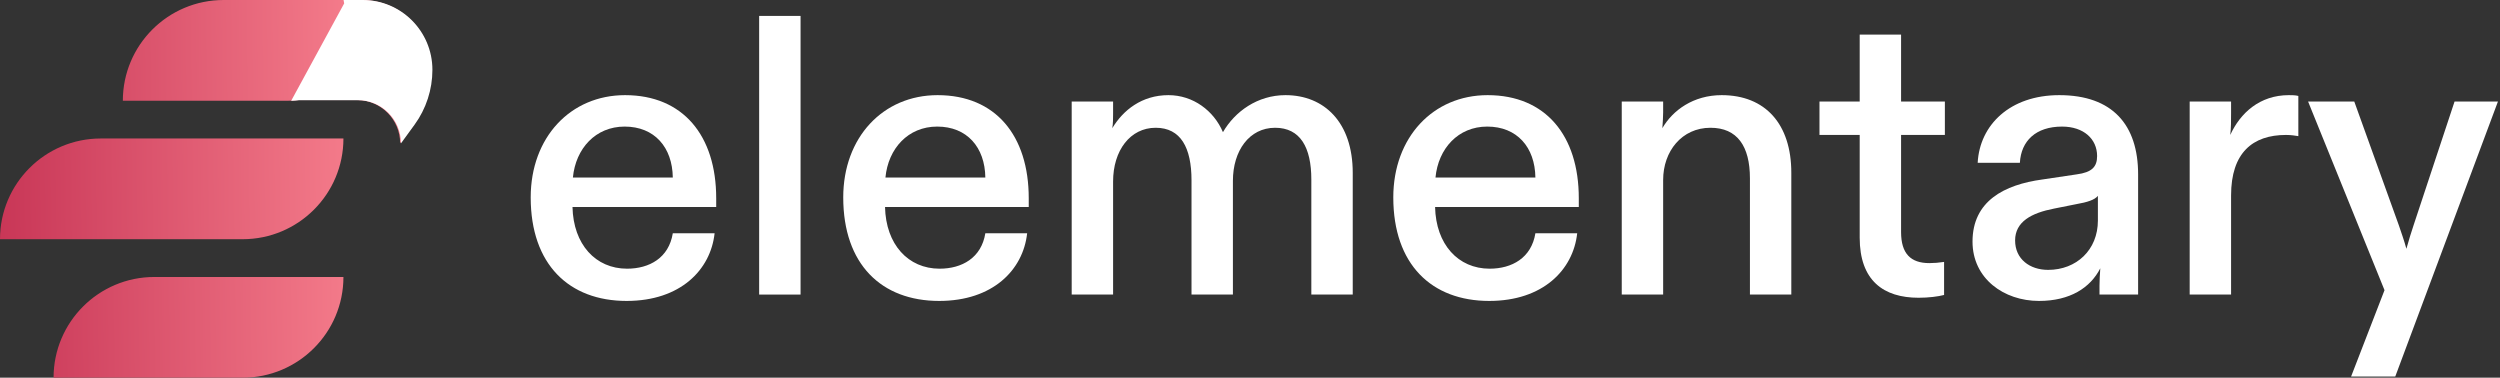 <svg width="139" height="21" viewBox="0 0 139 21" fill="none" xmlns="http://www.w3.org/2000/svg">
<rect x="0" y="0" width="139" height="21" fill="#333333" stroke="none"/>
<path d="M19.373 2.73887e-07C19.992 2.87521e-07 20.494 0.501 20.494 1.12C20.494 3.594 18.486 5.6 16.009 5.6H6.83C6.83 2.507 9.34 5.2976e-08 12.436 1.21144e-07L19.373 2.73887e-07Z" fill="url(#paint0_linear_3223_105788)"/>
<path d="M19.095 7.7C19.095 10.793 16.585 13.3 13.489 13.3H0C1.85361e-07 10.207 2.51 7.7 5.606 7.7H19.095Z" fill="url(#paint1_linear_3223_105788)"/>
<path d="M20.118 2.5315e-07C22.262 3.70104e-07 24 1.736 24 3.878C24 4.973 23.652 6.04 23.006 6.925L22.248 7.963C22.248 6.638 21.173 5.564 19.847 5.564H15.416H15.508L19.128 0L20.118 2.5315e-07Z" fill="url(#paint2_linear_3223_105788)"/>
<path d="M13.489 21C16.585 21 19.095 18.493 19.095 15.4H8.584C5.488 15.4 2.978 17.907 2.978 21H13.489Z" fill="url(#paint3_linear_3223_105788)"/>
<path d="M34.841 16.732C37.829 16.732 39.511 15.005 39.732 12.969H37.408C37.187 14.341 36.103 14.939 34.863 14.939C33.115 14.939 31.875 13.589 31.831 11.509H39.821V11.022C39.821 7.547 37.984 5.29 34.753 5.29C31.721 5.29 29.507 7.635 29.507 10.977C29.507 14.696 31.632 16.732 34.841 16.732ZM31.853 9.871C32.008 8.255 33.115 7.038 34.73 7.038C36.39 7.038 37.386 8.189 37.408 9.871H31.853Z" fill="white"/>
<path d="M42.209 16.378H44.511V0.885H42.209V16.378Z" fill="white"/>
<path d="M52.218 16.732C55.206 16.732 56.888 15.005 57.109 12.969H54.785C54.564 14.341 53.48 14.939 52.24 14.939C50.492 14.939 49.252 13.589 49.208 11.509H57.198V11.022C57.198 7.547 55.361 5.29 52.13 5.29C49.098 5.29 46.884 7.635 46.884 10.977C46.884 14.696 49.009 16.732 52.218 16.732ZM49.23 9.871C49.385 8.255 50.492 7.038 52.108 7.038C53.767 7.038 54.763 8.189 54.785 9.871H49.23Z" fill="white"/>
<path d="M59.586 16.378H61.888V10.092C61.888 8.366 62.84 7.104 64.256 7.104C65.65 7.104 66.248 8.211 66.248 10.026V16.378H68.55V10.048C68.55 8.388 69.457 7.104 70.896 7.104C72.29 7.104 72.91 8.189 72.91 9.981V16.378H75.212V9.605C75.212 6.817 73.64 5.29 71.471 5.29C69.922 5.29 68.66 6.197 67.996 7.348C67.487 6.153 66.337 5.29 64.964 5.29C63.482 5.29 62.441 6.131 61.844 7.126C61.888 6.861 61.888 6.573 61.888 6.308V5.644H59.586V16.378Z" fill="white"/>
<path d="M82.801 16.732C85.789 16.732 87.471 15.005 87.692 12.969H85.368C85.147 14.341 84.062 14.939 82.823 14.939C81.075 14.939 79.835 13.589 79.791 11.509H87.781V11.022C87.781 7.547 85.944 5.29 82.712 5.29C79.68 5.29 77.467 7.635 77.467 10.977C77.467 14.696 79.592 16.732 82.801 16.732ZM79.813 9.871C79.968 8.255 81.075 7.038 82.69 7.038C84.35 7.038 85.346 8.189 85.368 9.871H79.813Z" fill="white"/>
<path d="M90.169 16.378H92.471V10.004C92.471 8.41 93.511 7.104 95.104 7.104C96.587 7.104 97.296 8.122 97.296 9.915V16.378H99.597V9.605C99.597 6.905 98.159 5.29 95.724 5.29C94.153 5.29 93.002 6.131 92.427 7.126C92.449 6.794 92.471 6.529 92.471 6.241V5.644H90.169V16.378Z" fill="white"/>
<path d="M106.674 16.555C107.227 16.555 107.759 16.488 108.091 16.4V14.563C107.803 14.607 107.537 14.629 107.272 14.629C106.231 14.629 105.7 14.098 105.7 12.903V7.503H108.135V5.644H105.7V1.925H103.399V5.644H101.163V7.503H103.399V13.213C103.399 15.603 104.726 16.555 106.674 16.555Z" fill="white"/>
<path d="M113.368 16.732C115.094 16.732 116.223 16.001 116.776 14.917C116.754 15.249 116.732 15.559 116.732 15.891V16.378H118.879V9.694C118.879 6.949 117.462 5.29 114.496 5.29C111.752 5.29 110.07 6.949 109.959 9.052H112.305C112.372 7.835 113.191 7.038 114.651 7.038C115.847 7.038 116.599 7.724 116.599 8.676C116.599 9.273 116.311 9.583 115.47 9.694L113.545 9.981C111.442 10.269 109.672 11.177 109.672 13.434C109.672 15.492 111.42 16.732 113.368 16.732ZM112.04 13.368C112.04 12.328 112.947 11.841 114.209 11.597L115.426 11.354C116.068 11.243 116.466 11.11 116.643 10.889V12.261C116.643 13.899 115.448 15.005 113.877 15.005C112.859 15.005 112.04 14.408 112.04 13.368Z" fill="white"/>
<path d="M121.746 16.378H124.048V10.867C124.048 8.499 125.243 7.503 127.102 7.503C127.412 7.503 127.633 7.547 127.788 7.569V5.334C127.611 5.29 127.434 5.29 127.257 5.29C125.641 5.29 124.557 6.285 124.003 7.503C124.048 7.104 124.048 6.706 124.048 6.285V5.644H121.746V16.378Z" fill="white"/>
<path d="M130.72 20.937H133.176L138.886 5.644H136.474L134.194 12.527C134.062 12.925 133.929 13.345 133.796 13.832C133.663 13.345 133.508 12.925 133.376 12.527L130.897 5.644H128.329L132.579 16.134L130.72 20.937Z" fill="white"/>
<path fill-rule="evenodd" clip-rule="evenodd" d="M16.189 5.605L19.136 0.191L19.103 0H19.178H19.423H20.167C22.307 0 24.042 1.738 24.042 3.883C24.042 4.979 23.694 6.048 23.049 6.934L22.293 7.972C22.293 6.646 21.22 5.57 19.896 5.57H16.64C16.491 5.589 16.341 5.601 16.189 5.605Z" fill="white"/>
<defs>
<linearGradient id="paint0_linear_3223_105788" x1="20.681" y1="2.164" x2="-15.574" y2="2.676" gradientUnits="userSpaceOnUse">
<stop stop-color="#F7808E"/>
<stop offset="1" stop-color="#A6002E"/>
</linearGradient>
<linearGradient id="paint1_linear_3223_105788" x1="20.681" y1="2.164" x2="-15.574" y2="2.676" gradientUnits="userSpaceOnUse">
<stop stop-color="#F7808E"/>
<stop offset="1" stop-color="#A6002E"/>
</linearGradient>
<linearGradient id="paint2_linear_3223_105788" x1="20.681" y1="2.164" x2="-15.574" y2="2.676" gradientUnits="userSpaceOnUse">
<stop stop-color="#F7808E"/>
<stop offset="1" stop-color="#A6002E"/>
</linearGradient>
<linearGradient id="paint3_linear_3223_105788" x1="20.681" y1="2.164" x2="-15.574" y2="2.676" gradientUnits="userSpaceOnUse">
<stop stop-color="#F7808E"/>
<stop offset="1" stop-color="#A6002E"/>
</linearGradient>
</defs>
</svg>
